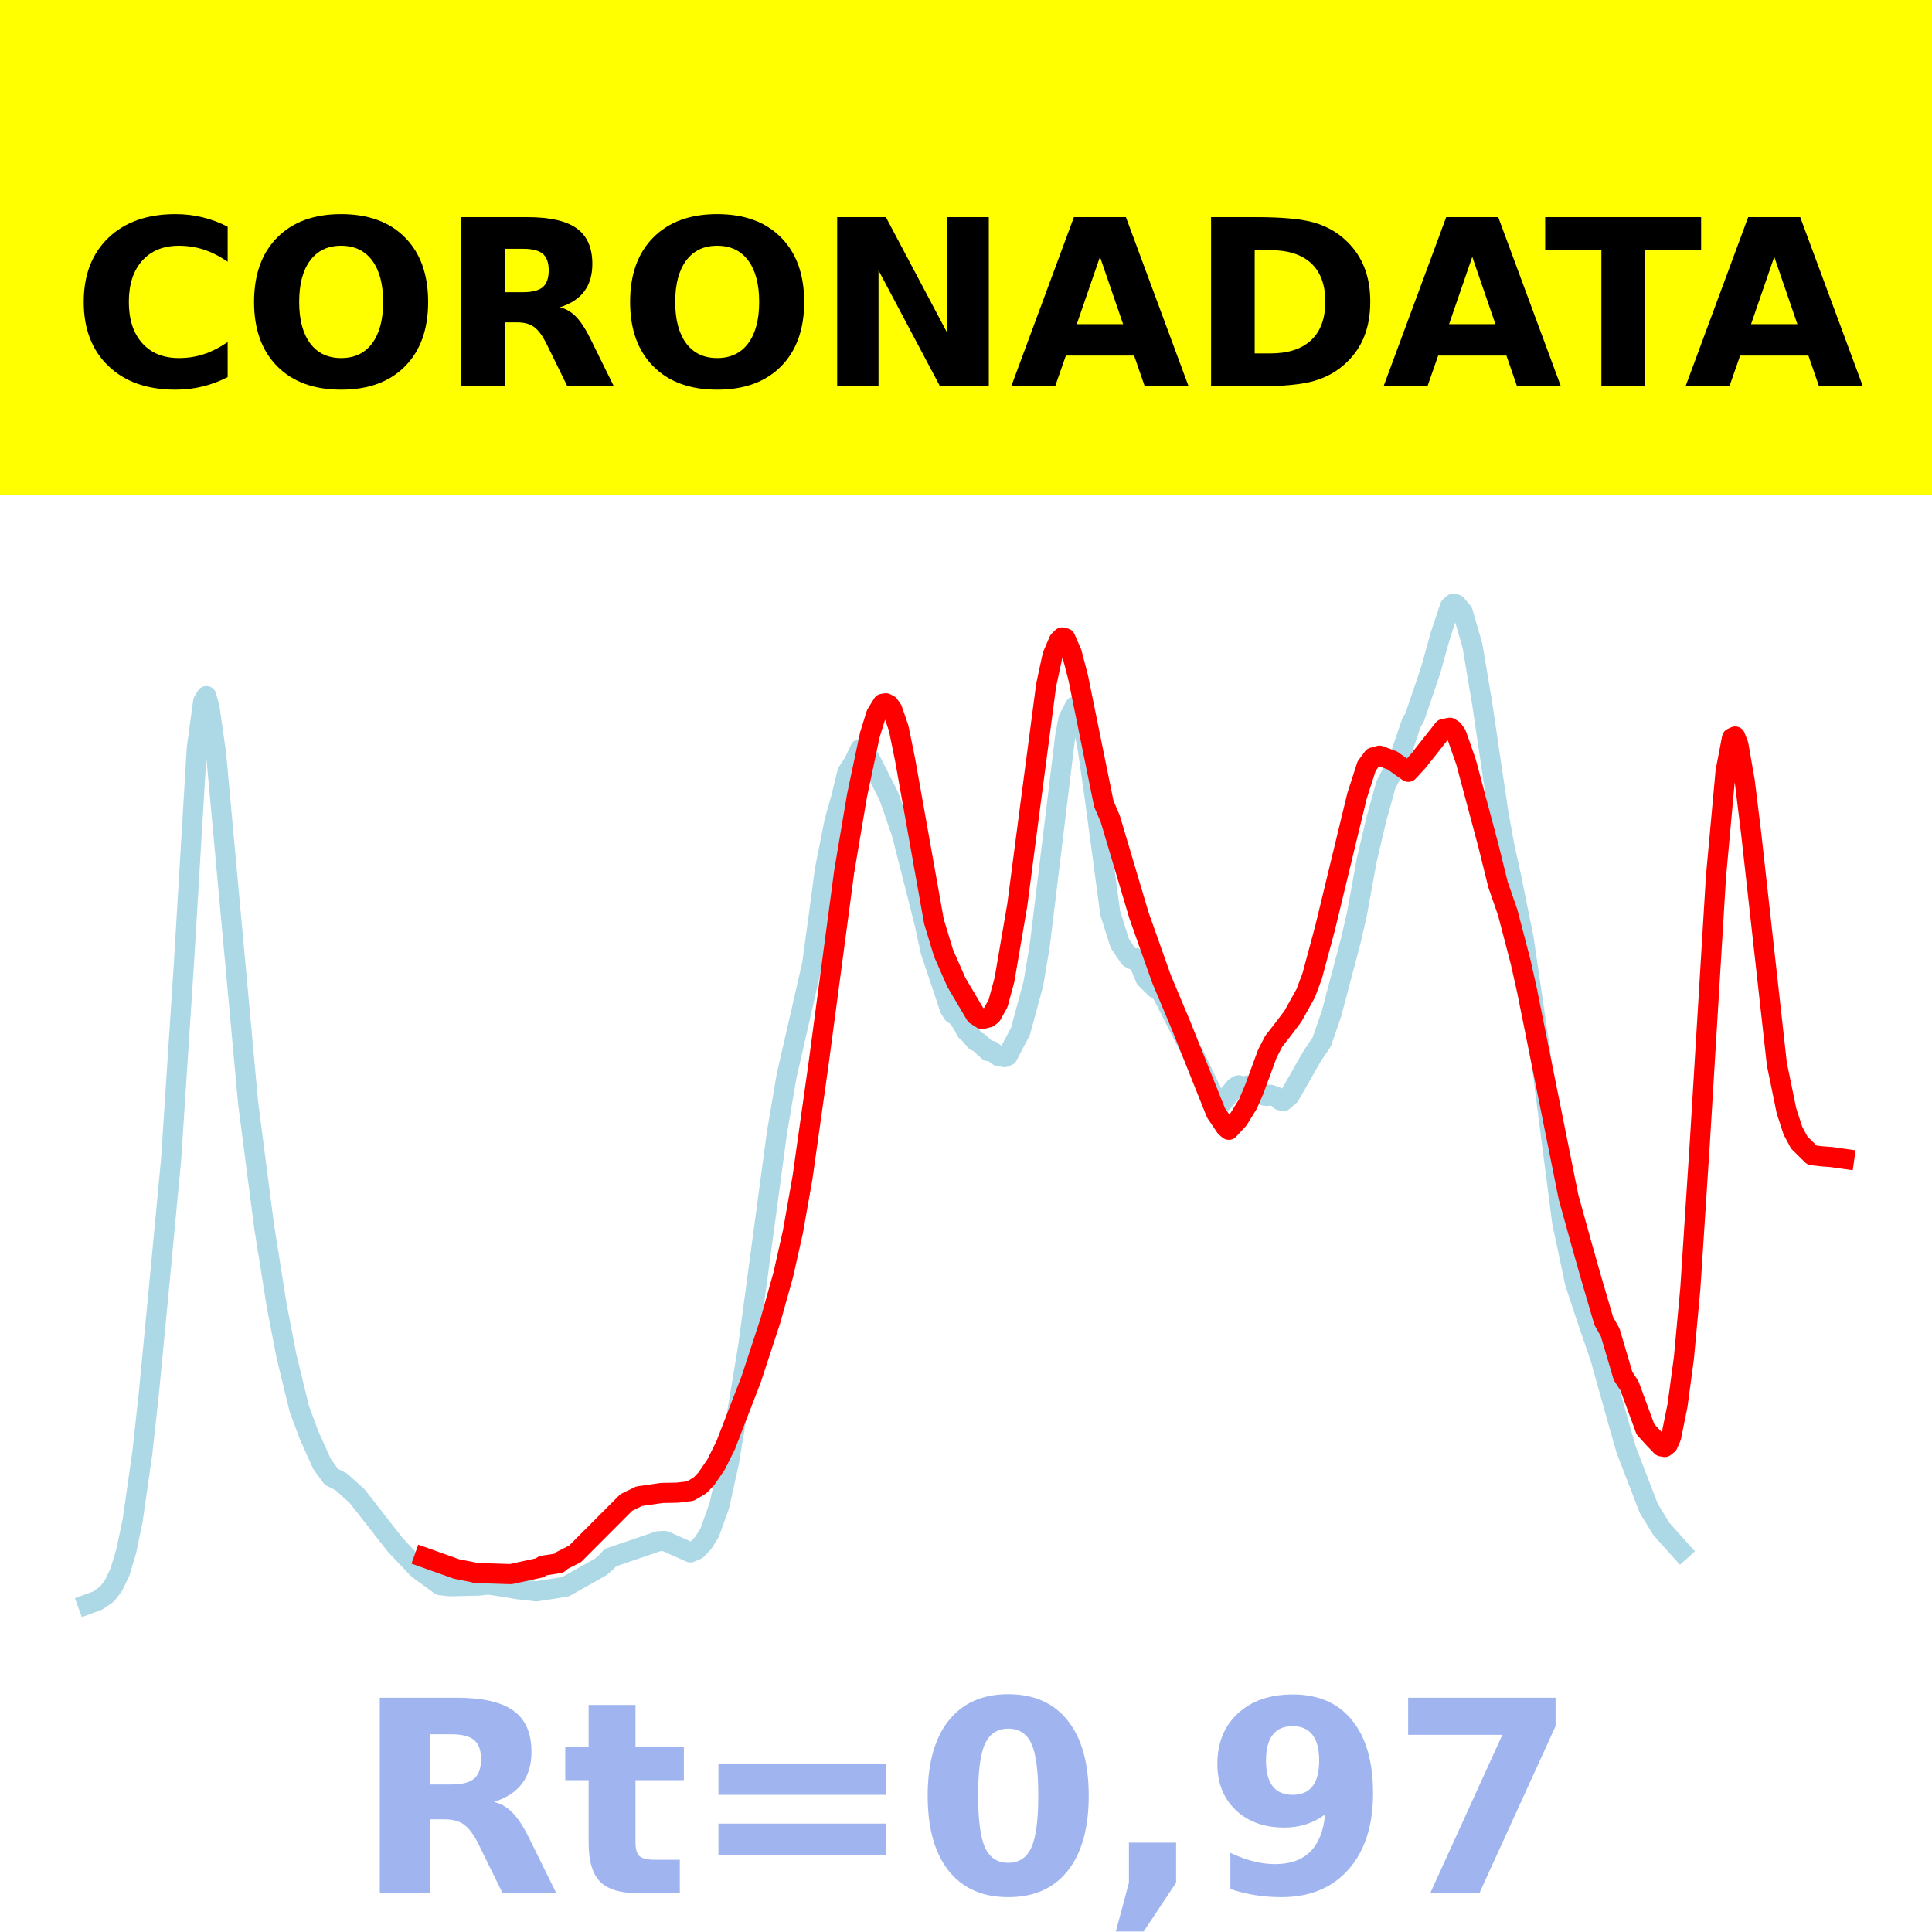 <?xml version="1.0" encoding="utf-8" standalone="no"?>
<!DOCTYPE svg PUBLIC "-//W3C//DTD SVG 1.1//EN"
  "http://www.w3.org/Graphics/SVG/1.1/DTD/svg11.dtd">
<!-- Created with matplotlib (https://matplotlib.org/) -->
<svg height="144pt" version="1.1" viewBox="0 0 144 144" width="144pt" xmlns="http://www.w3.org/2000/svg" xmlns:xlink="http://www.w3.org/1999/xlink">
 <defs>
  <style type="text/css">*{stroke-linecap:butt;stroke-linejoin:round;}</style>
 </defs>
 <g id="figure_1">
  <g id="patch_1">
   <path d="M 0 144 
L 144 144 
L 144 0 
L 0 0 
z
" style="fill:#ffffff;"/>
  </g>
  <g id="axes_1">
   <g id="patch_2">
    <path d="M 0 144 
L 144 144 
L 144 0 
L 0 0 
z
" style="fill:#ffffff;"/>
   </g>
   <g id="line2d_1">
    <path clip-path="url(#p13f3640ea4)" d="M 6.545 119.565 
L 7.262 119.304 
L 7.979 118.81 
L 8.457 118.177 
L 8.934 117.191 
L 9.412 115.6 
L 9.89 113.303 
L 10.607 108.3 
L 11.084 103.954 
L 11.801 96.491 
L 12.756 86.401 
L 13.712 71.75 
L 14.668 55.78 
L 15.145 52.276 
L 15.384 51.885 
L 15.623 52.803 
L 16.101 56.142 
L 18.49 82.173 
L 19.684 91.395 
L 20.64 97.397 
L 21.356 101.093 
L 22.312 105.023 
L 23.029 106.944 
L 23.984 109.089 
L 24.701 110.081 
L 25.417 110.434 
L 26.612 111.506 
L 29.478 115.168 
L 31.151 116.941 
L 32.823 118.15 
L 33.539 118.23 
L 35.689 118.178 
L 36.406 118.099 
L 37.839 118.318 
L 38.556 118.444 
L 39.989 118.608 
L 42.139 118.271 
L 44.767 116.794 
L 45.245 116.378 
L 45.484 116.099 
L 49.067 114.876 
L 49.545 114.852 
L 51.456 115.703 
L 51.934 115.502 
L 52.411 115.005 
L 52.889 114.243 
L 53.606 112.248 
L 54.322 109.041 
L 55.756 100.429 
L 57.906 84.442 
L 58.622 80.226 
L 60.534 71.855 
L 61.011 68.378 
L 61.489 64.799 
L 62.206 61.19 
L 62.683 59.516 
L 63.161 57.554 
L 63.639 56.835 
L 64.117 55.819 
L 64.356 55.922 
L 64.833 56.548 
L 66.267 59.385 
L 67.222 62.152 
L 68.894 68.747 
L 69.372 70.94 
L 69.85 72.348 
L 70.806 75.205 
L 71.044 75.569 
L 71.283 75.672 
L 71.761 76.336 
L 72 76.831 
L 72.239 77.034 
L 72.717 77.596 
L 72.956 77.698 
L 73.672 78.342 
L 73.911 78.323 
L 74.389 78.698 
L 74.867 78.791 
L 75.106 78.687 
L 76.061 76.864 
L 77.017 73.334 
L 77.494 70.497 
L 79.405 54.797 
L 79.644 53.561 
L 80.122 52.642 
L 80.361 52.838 
L 80.6 53.383 
L 81.078 55.841 
L 81.555 59.153 
L 82.75 68.057 
L 83.466 70.315 
L 84.183 71.385 
L 84.422 71.514 
L 84.661 71.413 
L 84.9 71.771 
L 85.378 72.927 
L 86.094 73.643 
L 86.572 73.973 
L 88.722 78.221 
L 88.961 78.541 
L 90.633 82.06 
L 90.872 82.203 
L 91.111 82.166 
L 92.066 81.038 
L 92.305 80.892 
L 92.783 80.998 
L 93.022 80.904 
L 93.5 81.097 
L 94.216 81.654 
L 94.455 81.685 
L 94.694 81.595 
L 95.172 81.77 
L 95.411 82.007 
L 95.65 82.062 
L 96.127 81.654 
L 97.8 78.72 
L 98.516 77.652 
L 99.233 75.582 
L 100.666 70.168 
L 101.144 68.099 
L 101.861 64.137 
L 102.577 61.097 
L 103.294 58.502 
L 104.25 56.645 
L 104.727 55.273 
L 105.205 53.863 
L 105.444 53.459 
L 106.638 49.945 
L 107.355 47.364 
L 108.072 45.213 
L 108.311 45 
L 108.549 45.054 
L 109.027 45.627 
L 109.744 48.11 
L 110.461 52.359 
L 111.655 60.434 
L 112.133 63.113 
L 112.61 65.247 
L 113.566 69.981 
L 114.76 78.124 
L 116.433 91.083 
L 117.388 95.593 
L 118.105 97.781 
L 119.299 101.278 
L 120.733 106.407 
L 121.21 108.066 
L 122.883 112.411 
L 123.838 113.969 
L 125.271 115.57 
L 125.271 115.57 
" style="fill:none;stroke:#add8e6;stroke-linecap:square;stroke-width:1.5;"/>
   </g>
   <g id="line2d_2">
    <path clip-path="url(#p13f3640ea4)" d="M 31.628 116.088 
L 34.017 116.94 
L 35.212 117.176 
L 35.451 117.242 
L 38.078 117.325 
L 40.228 116.854 
L 40.467 116.697 
L 41.662 116.509 
L 41.9 116.301 
L 42.856 115.819 
L 46.678 111.988 
L 47.634 111.522 
L 49.306 111.278 
L 50.5 111.254 
L 51.456 111.136 
L 52.173 110.712 
L 52.65 110.214 
L 53.367 109.166 
L 54.084 107.73 
L 55.995 102.785 
L 57.428 98.414 
L 58.384 94.996 
L 59.1 91.806 
L 59.817 87.748 
L 61.011 79.289 
L 62.922 64.961 
L 63.878 59.297 
L 64.833 54.772 
L 65.311 53.232 
L 65.789 52.457 
L 66.028 52.42 
L 66.267 52.547 
L 66.506 52.891 
L 66.983 54.282 
L 67.461 56.623 
L 69.611 68.681 
L 70.328 71.046 
L 71.283 73.216 
L 72.717 75.646 
L 73.194 75.952 
L 73.672 75.834 
L 73.911 75.648 
L 74.389 74.791 
L 74.867 73.028 
L 75.822 67.456 
L 76.778 60.142 
L 77.972 51.084 
L 78.45 48.855 
L 78.928 47.742 
L 79.167 47.509 
L 79.405 47.574 
L 79.883 48.669 
L 80.361 50.502 
L 82.272 59.909 
L 82.75 61.022 
L 84.9 68.254 
L 86.572 72.966 
L 88.005 76.374 
L 90.633 82.946 
L 91.35 84.006 
L 91.589 84.208 
L 92.305 83.432 
L 93.022 82.268 
L 93.5 81.147 
L 94.455 78.547 
L 94.933 77.617 
L 95.65 76.698 
L 96.366 75.748 
L 97.322 74.029 
L 97.8 72.752 
L 98.755 69.205 
L 101.144 59.327 
L 101.861 57.098 
L 102.338 56.457 
L 102.816 56.325 
L 103.772 56.678 
L 104.966 57.527 
L 105.683 56.753 
L 107.594 54.331 
L 108.072 54.241 
L 108.311 54.407 
L 108.549 54.735 
L 109.266 56.779 
L 110.938 63.043 
L 111.655 65.94 
L 112.372 68.002 
L 113.327 71.655 
L 113.805 73.778 
L 116.91 89.231 
L 117.866 92.676 
L 118.583 95.214 
L 119.538 98.469 
L 120.016 99.316 
L 120.971 102.551 
L 121.449 103.294 
L 122.644 106.534 
L 123.36 107.316 
L 123.838 107.806 
L 124.077 107.849 
L 124.316 107.656 
L 124.555 107.113 
L 125.033 104.754 
L 125.51 101.207 
L 125.988 96.032 
L 126.705 85.014 
L 127.899 65.35 
L 128.616 57.491 
L 129.094 55.005 
L 129.332 54.896 
L 129.571 55.516 
L 130.049 58.259 
L 130.527 62.159 
L 132.438 79.314 
L 133.155 82.799 
L 133.632 84.268 
L 134.11 85.163 
L 135.066 86.104 
L 135.782 86.186 
L 136.499 86.24 
L 137.455 86.376 
L 137.455 86.376 
" style="fill:none;stroke:#ff0000;stroke-linecap:square;stroke-width:1.5;"/>
   </g>
   <g id="patch_3">
    <path d="M 0 144 
L 0 0 
" style="fill:none;stroke:#ffffff;stroke-linecap:square;stroke-linejoin:miter;stroke-width:0.8;"/>
   </g>
   <g id="patch_4">
    <path d="M 144 144 
L 144 0 
" style="fill:none;stroke:#ffffff;stroke-linecap:square;stroke-linejoin:miter;stroke-width:0.8;"/>
   </g>
   <g id="patch_5">
    <path d="M 0 144 
L 144 144 
" style="fill:none;stroke:#ffffff;stroke-linecap:square;stroke-linejoin:miter;stroke-width:0.8;"/>
   </g>
   <g id="patch_6">
    <path d="M 0 0 
L 144 0 
" style="fill:none;stroke:#ffffff;stroke-linecap:square;stroke-linejoin:miter;stroke-width:0.8;"/>
   </g>
  </g>
  <g id="text_1">
   <g id="patch_7">
    <path d="M -64.848 36.368 
L 208.848 36.368 
L 208.848 -7.654 
L -64.848 -7.654 
z
" style="fill:#ffff00;stroke:#ffff00;stroke-linejoin:miter;"/>
   </g>
   <!--  -->
   <g transform="translate(72 9.45)scale(0.173 -0.173)"/>
   <!--            CORONADATA            -->
   <g transform="translate(-60.874 28.8)scale(0.173 -0.173)">
    <defs>
     <path id="DejaVuSans-Bold-32"/>
     <path d="M 67 4 
Q 61.812 1.312 56.203 -0.047 
Q 50.594 -1.422 44.484 -1.422 
Q 26.266 -1.422 15.625 8.766 
Q 4.984 18.953 4.984 36.375 
Q 4.984 53.859 15.625 64.031 
Q 26.266 74.219 44.484 74.219 
Q 50.594 74.219 56.203 72.844 
Q 61.812 71.484 67 68.797 
L 67 53.719 
Q 61.766 57.281 56.688 58.938 
Q 51.609 60.594 46 60.594 
Q 35.938 60.594 30.172 54.141 
Q 24.422 47.703 24.422 36.375 
Q 24.422 25.094 30.172 18.641 
Q 35.938 12.203 46 12.203 
Q 51.609 12.203 56.688 13.859 
Q 61.766 15.531 67 19.094 
z
" id="DejaVuSans-Bold-67"/>
     <path d="M 42.484 60.594 
Q 33.891 60.594 29.156 54.25 
Q 24.422 47.906 24.422 36.375 
Q 24.422 24.906 29.156 18.547 
Q 33.891 12.203 42.484 12.203 
Q 51.125 12.203 55.859 18.547 
Q 60.594 24.906 60.594 36.375 
Q 60.594 47.906 55.859 54.25 
Q 51.125 60.594 42.484 60.594 
z
M 42.484 74.219 
Q 60.062 74.219 70.016 64.156 
Q 79.984 54.109 79.984 36.375 
Q 79.984 18.703 70.016 8.641 
Q 60.062 -1.422 42.484 -1.422 
Q 24.953 -1.422 14.969 8.641 
Q 4.984 18.703 4.984 36.375 
Q 4.984 54.109 14.969 64.156 
Q 24.953 74.219 42.484 74.219 
z
" id="DejaVuSans-Bold-79"/>
     <path d="M 35.891 40.578 
Q 41.797 40.578 44.359 42.766 
Q 46.922 44.969 46.922 50 
Q 46.922 54.984 44.359 57.125 
Q 41.797 59.281 35.891 59.281 
L 27.984 59.281 
L 27.984 40.578 
z
M 27.984 27.594 
L 27.984 0 
L 9.188 0 
L 9.188 72.906 
L 37.891 72.906 
Q 52.297 72.906 59 68.062 
Q 65.719 63.234 65.719 52.781 
Q 65.719 45.562 62.219 40.922 
Q 58.734 36.281 51.703 34.078 
Q 55.562 33.203 58.609 30.094 
Q 61.672 27 64.797 20.703 
L 75 0 
L 54.984 0 
L 46.094 18.109 
Q 43.406 23.578 40.641 25.578 
Q 37.891 27.594 33.297 27.594 
z
" id="DejaVuSans-Bold-82"/>
     <path d="M 9.188 72.906 
L 30.172 72.906 
L 56.688 22.906 
L 56.688 72.906 
L 74.516 72.906 
L 74.516 0 
L 53.516 0 
L 27 50 
L 27 0 
L 9.188 0 
z
" id="DejaVuSans-Bold-78"/>
     <path d="M 53.422 13.281 
L 24.031 13.281 
L 19.391 0 
L 0.484 0 
L 27.484 72.906 
L 49.906 72.906 
L 76.906 0 
L 58.016 0 
z
M 28.719 26.812 
L 48.688 26.812 
L 38.719 55.812 
z
" id="DejaVuSans-Bold-65"/>
     <path d="M 27.984 58.688 
L 27.984 14.203 
L 34.719 14.203 
Q 46.234 14.203 52.312 19.922 
Q 58.406 25.641 58.406 36.531 
Q 58.406 47.359 52.344 53.016 
Q 46.297 58.688 34.719 58.688 
z
M 9.188 72.906 
L 29 72.906 
Q 45.609 72.906 53.734 70.531 
Q 61.859 68.172 67.672 62.5 
Q 72.797 57.562 75.281 51.109 
Q 77.781 44.672 77.781 36.531 
Q 77.781 28.266 75.281 21.797 
Q 72.797 15.328 67.672 10.406 
Q 61.812 4.734 53.609 2.359 
Q 45.406 0 29 0 
L 9.188 0 
z
" id="DejaVuSans-Bold-68"/>
     <path d="M 0.484 72.906 
L 67.672 72.906 
L 67.672 58.688 
L 43.5 58.688 
L 43.5 0 
L 24.703 0 
L 24.703 58.688 
L 0.484 58.688 
z
" id="DejaVuSans-Bold-84"/>
    </defs>
    <use xlink:href="#DejaVuSans-Bold-32"/>
    <use x="34.814" xlink:href="#DejaVuSans-Bold-32"/>
    <use x="69.629" xlink:href="#DejaVuSans-Bold-32"/>
    <use x="104.443" xlink:href="#DejaVuSans-Bold-32"/>
    <use x="139.258" xlink:href="#DejaVuSans-Bold-32"/>
    <use x="174.072" xlink:href="#DejaVuSans-Bold-32"/>
    <use x="208.887" xlink:href="#DejaVuSans-Bold-32"/>
    <use x="243.701" xlink:href="#DejaVuSans-Bold-32"/>
    <use x="278.516" xlink:href="#DejaVuSans-Bold-32"/>
    <use x="313.33" xlink:href="#DejaVuSans-Bold-32"/>
    <use x="348.145" xlink:href="#DejaVuSans-Bold-32"/>
    <use x="382.959" xlink:href="#DejaVuSans-Bold-67"/>
    <use x="456.348" xlink:href="#DejaVuSans-Bold-79"/>
    <use x="541.357" xlink:href="#DejaVuSans-Bold-82"/>
    <use x="618.359" xlink:href="#DejaVuSans-Bold-79"/>
    <use x="703.369" xlink:href="#DejaVuSans-Bold-78"/>
    <use x="787.061" xlink:href="#DejaVuSans-Bold-65"/>
    <use x="864.453" xlink:href="#DejaVuSans-Bold-68"/>
    <use x="947.461" xlink:href="#DejaVuSans-Bold-65"/>
    <use x="1017.104" xlink:href="#DejaVuSans-Bold-84"/>
    <use x="1077.566" xlink:href="#DejaVuSans-Bold-65"/>
    <use x="1154.959" xlink:href="#DejaVuSans-Bold-32"/>
    <use x="1189.773" xlink:href="#DejaVuSans-Bold-32"/>
    <use x="1224.588" xlink:href="#DejaVuSans-Bold-32"/>
    <use x="1259.402" xlink:href="#DejaVuSans-Bold-32"/>
    <use x="1294.217" xlink:href="#DejaVuSans-Bold-32"/>
    <use x="1329.031" xlink:href="#DejaVuSans-Bold-32"/>
    <use x="1363.846" xlink:href="#DejaVuSans-Bold-32"/>
    <use x="1398.66" xlink:href="#DejaVuSans-Bold-32"/>
    <use x="1433.475" xlink:href="#DejaVuSans-Bold-32"/>
    <use x="1468.289" xlink:href="#DejaVuSans-Bold-32"/>
    <use x="1503.104" xlink:href="#DejaVuSans-Bold-32"/>
   </g>
  </g>
  <g id="text_2">
   <!-- Rt=0,97 -->
   <g style="fill:#4169e1;opacity:0.5;" transform="translate(26.469 141.12)scale(0.2 -0.2)">
    <defs>
     <path d="M 27.484 70.219 
L 27.484 54.688 
L 45.516 54.688 
L 45.516 42.188 
L 27.484 42.188 
L 27.484 19 
Q 27.484 15.188 29 13.844 
Q 30.516 12.5 35.016 12.5 
L 44 12.5 
L 44 0 
L 29 0 
Q 18.656 0 14.328 4.312 
Q 10.016 8.641 10.016 19 
L 10.016 42.188 
L 1.312 42.188 
L 1.312 54.688 
L 10.016 54.688 
L 10.016 70.219 
z
" id="DejaVuSans-Bold-116"/>
     <path d="M 10.594 48.188 
L 73.188 48.188 
L 73.188 36.719 
L 10.594 36.719 
z
M 10.594 25.984 
L 73.188 25.984 
L 73.188 14.406 
L 10.594 14.406 
z
" id="DejaVuSans-Bold-61"/>
     <path d="M 46 36.531 
Q 46 50.203 43.438 55.781 
Q 40.875 61.375 34.812 61.375 
Q 28.766 61.375 26.172 55.781 
Q 23.578 50.203 23.578 36.531 
Q 23.578 22.703 26.172 17.031 
Q 28.766 11.375 34.812 11.375 
Q 40.828 11.375 43.406 17.031 
Q 46 22.703 46 36.531 
z
M 64.797 36.375 
Q 64.797 18.266 56.984 8.422 
Q 49.172 -1.422 34.812 -1.422 
Q 20.406 -1.422 12.594 8.422 
Q 4.781 18.266 4.781 36.375 
Q 4.781 54.547 12.594 64.375 
Q 20.406 74.219 34.812 74.219 
Q 49.172 74.219 56.984 64.375 
Q 64.797 54.547 64.797 36.375 
z
" id="DejaVuSans-Bold-48"/>
     <path d="M 10.203 18.891 
L 27.781 18.891 
L 27.781 4 
L 15.719 -14.203 
L 5.328 -14.203 
L 10.203 4 
z
" id="DejaVuSans-Bold-44"/>
     <path d="M 10.016 1.609 
L 10.016 15.094 
Q 14.5 12.984 18.594 11.938 
Q 22.703 10.891 26.703 10.891 
Q 35.109 10.891 39.797 15.547 
Q 44.484 20.219 45.312 29.391 
Q 42 26.953 38.234 25.734 
Q 34.469 24.516 30.078 24.516 
Q 18.891 24.516 12.031 31.031 
Q 5.172 37.547 5.172 48.188 
Q 5.172 59.969 12.812 67.047 
Q 20.453 74.125 33.297 74.125 
Q 47.562 74.125 55.375 64.5 
Q 63.188 54.891 63.188 37.312 
Q 63.188 19.234 54.047 8.906 
Q 44.922 -1.422 29 -1.422 
Q 23.875 -1.422 19.188 -0.656 
Q 14.5 0.094 10.016 1.609 
z
M 33.203 36.719 
Q 38.141 36.719 40.625 39.906 
Q 43.109 43.109 43.109 49.516 
Q 43.109 55.859 40.625 59.078 
Q 38.141 62.312 33.203 62.312 
Q 28.266 62.312 25.781 59.078 
Q 23.297 55.859 23.297 49.516 
Q 23.297 43.109 25.781 39.906 
Q 28.266 36.719 33.203 36.719 
z
" id="DejaVuSans-Bold-57"/>
     <path d="M 6.688 72.906 
L 61.625 72.906 
L 61.625 62.312 
L 33.203 0 
L 14.891 0 
L 41.797 59.078 
L 6.688 59.078 
z
" id="DejaVuSans-Bold-55"/>
    </defs>
    <use xlink:href="#DejaVuSans-Bold-82"/>
    <use x="77.002" xlink:href="#DejaVuSans-Bold-116"/>
    <use x="124.805" xlink:href="#DejaVuSans-Bold-61"/>
    <use x="208.594" xlink:href="#DejaVuSans-Bold-48"/>
    <use x="278.174" xlink:href="#DejaVuSans-Bold-44"/>
    <use x="316.162" xlink:href="#DejaVuSans-Bold-57"/>
    <use x="385.742" xlink:href="#DejaVuSans-Bold-55"/>
   </g>
  </g>
 </g>
 <defs>
  <clipPath id="p13f3640ea4">
   <rect height="144" width="144" x="0" y="0"/>
  </clipPath>
 </defs>
</svg>
